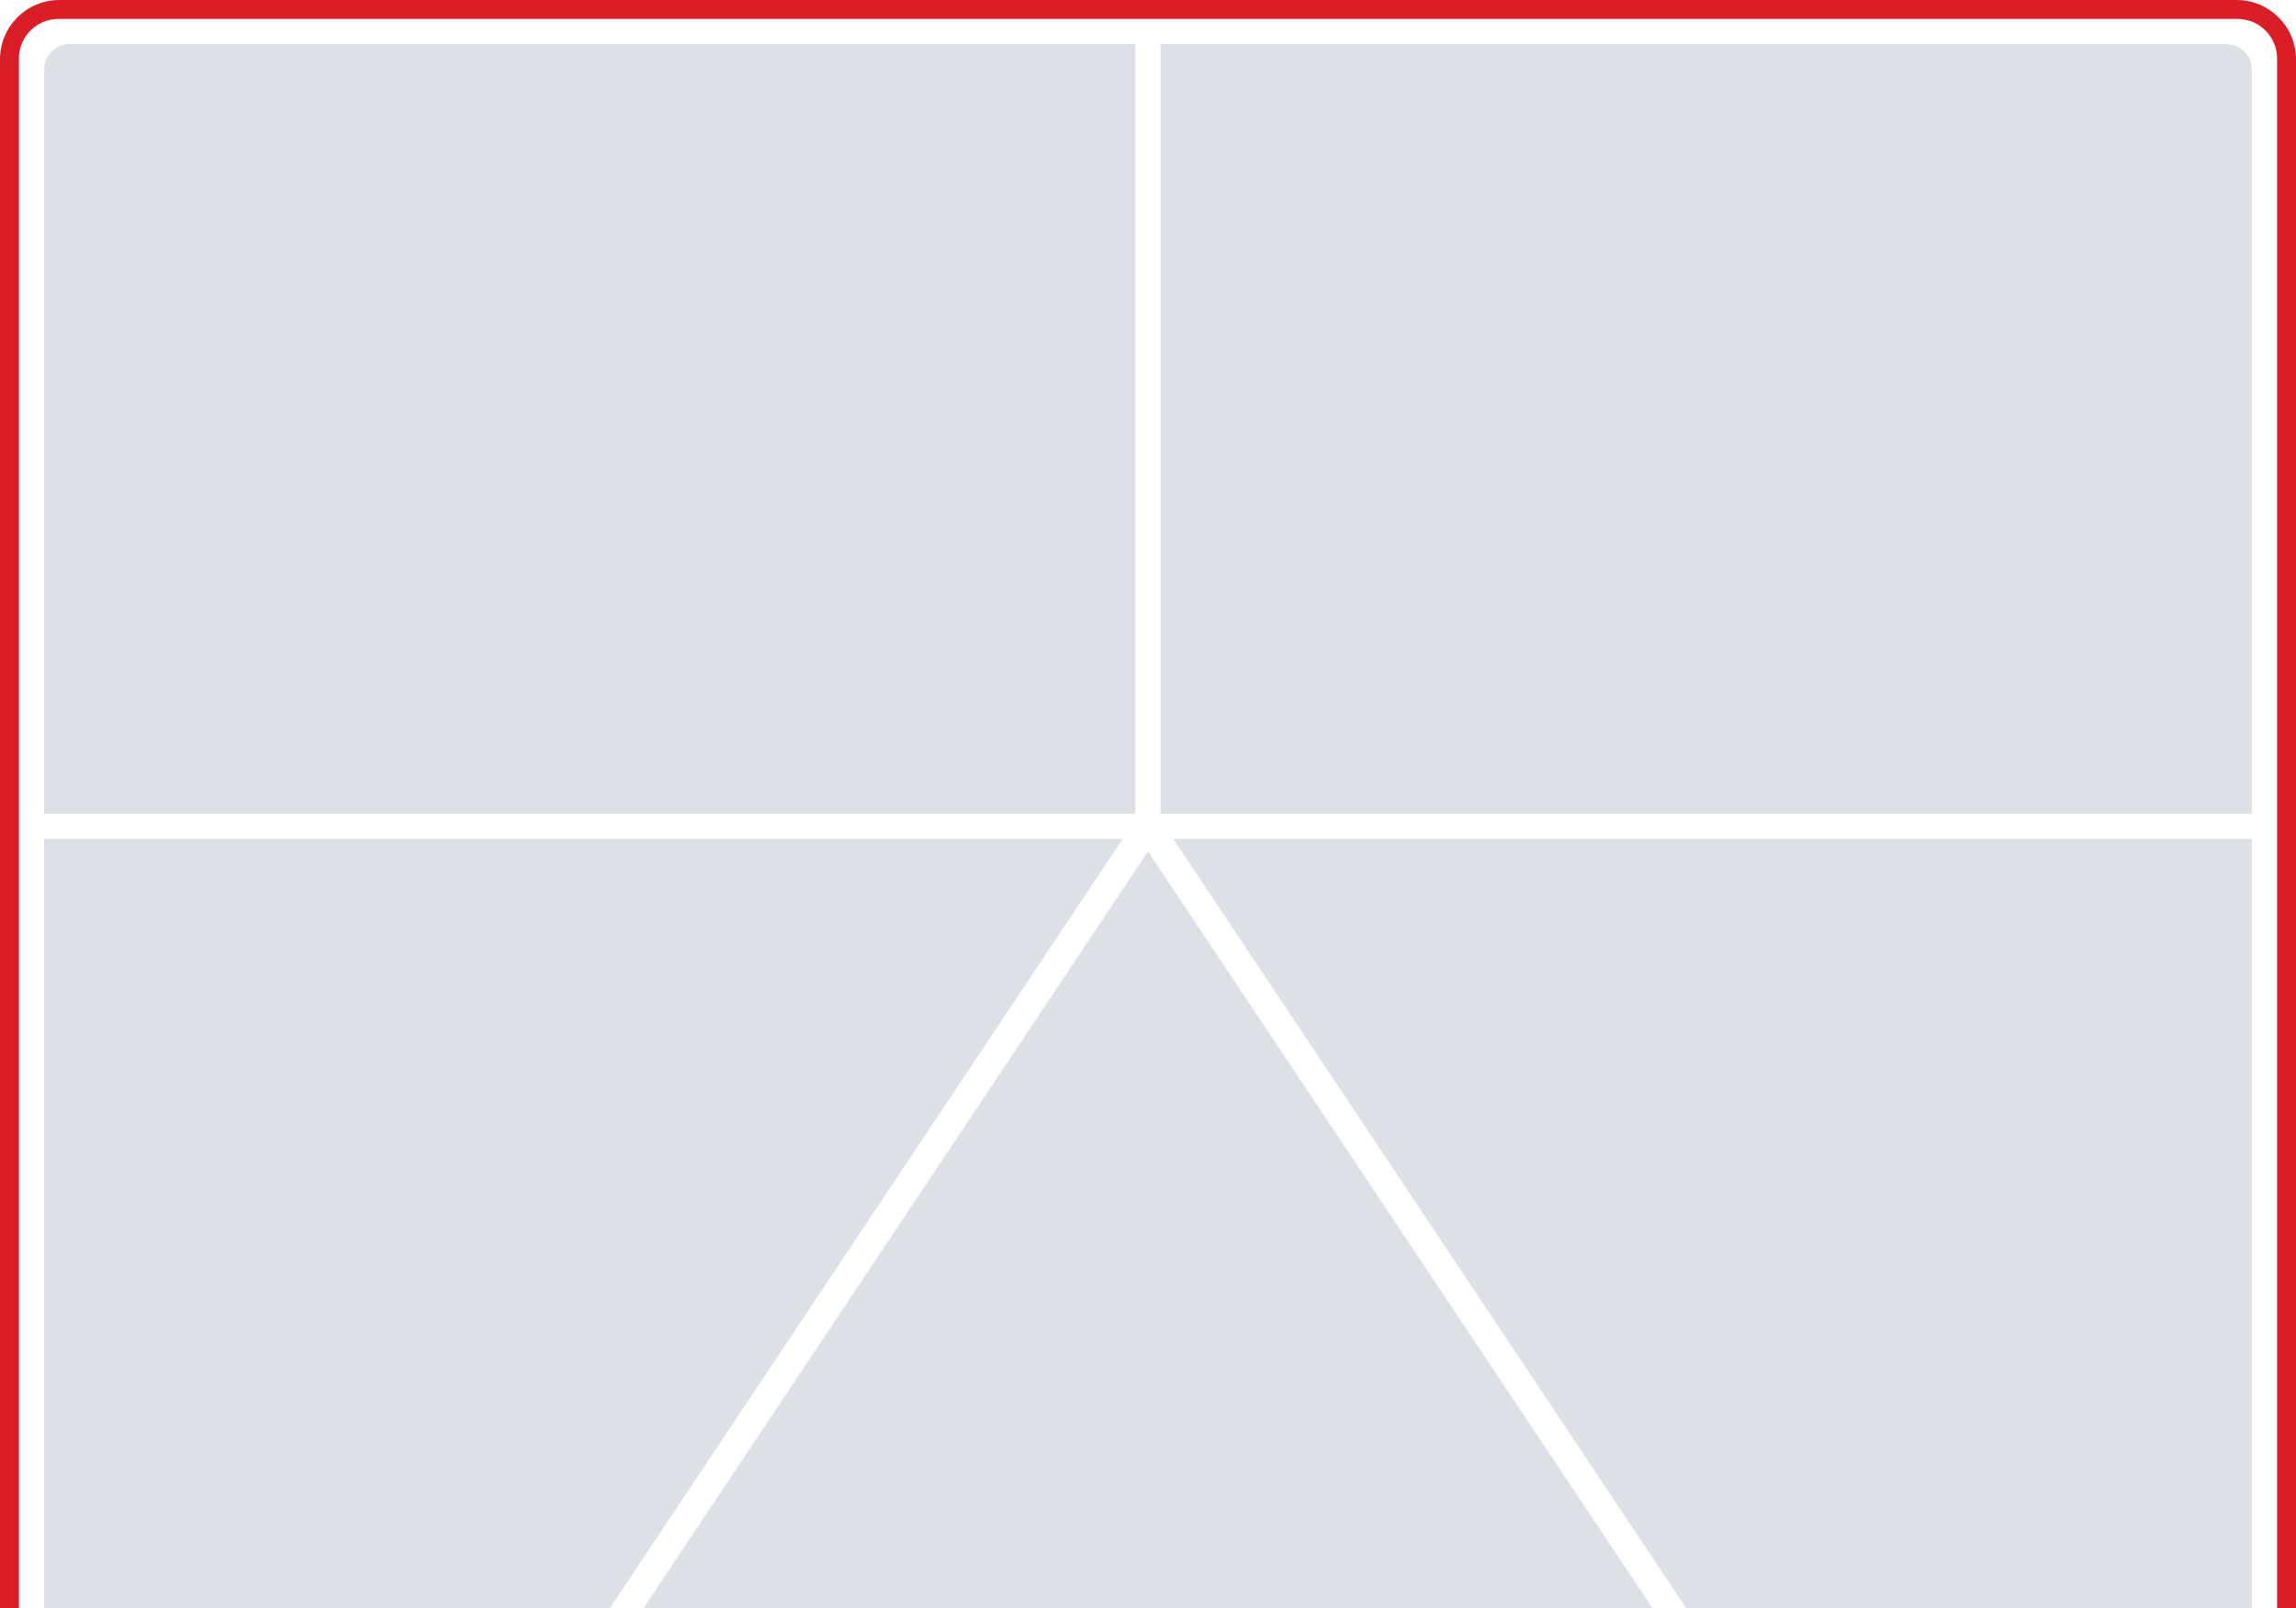 <svg xmlns="http://www.w3.org/2000/svg" width="364" height="255" viewBox="0 0 364 255">
    <g fill="none" fill-rule="evenodd">
        <g>
            <g>
                <path fill="#D91E28" fill-rule="nonzero" d="M354.586 0c5.2 0 9.414 4.21 9.414 9.402V255h-3V9.272c0-3.36-2.644-6.101-5.967-6.264L354.719 3H9.281C5.917 3 3.17 5.64 3.008 8.959L3 9.272V255H0V9.402C0 4.21 4.215 0 9.414 0h345.172z" transform="translate(-580 -424) translate(580 424)"/>
                <path fill="#DDE1E6" d="M11 7h169v122H7V11c0-2.21 1.79-4 4-4zM178 133L96.667 255 7 255 7 133zM357 133L357 255 267.333 255 186 133zM184 7h169c2.21 0 4 1.79 4 4v118H184V7zM182 135L262 255 102 255z" transform="translate(-580 -424) translate(580 424)"/>
            </g>
        </g>
    </g>
</svg>
